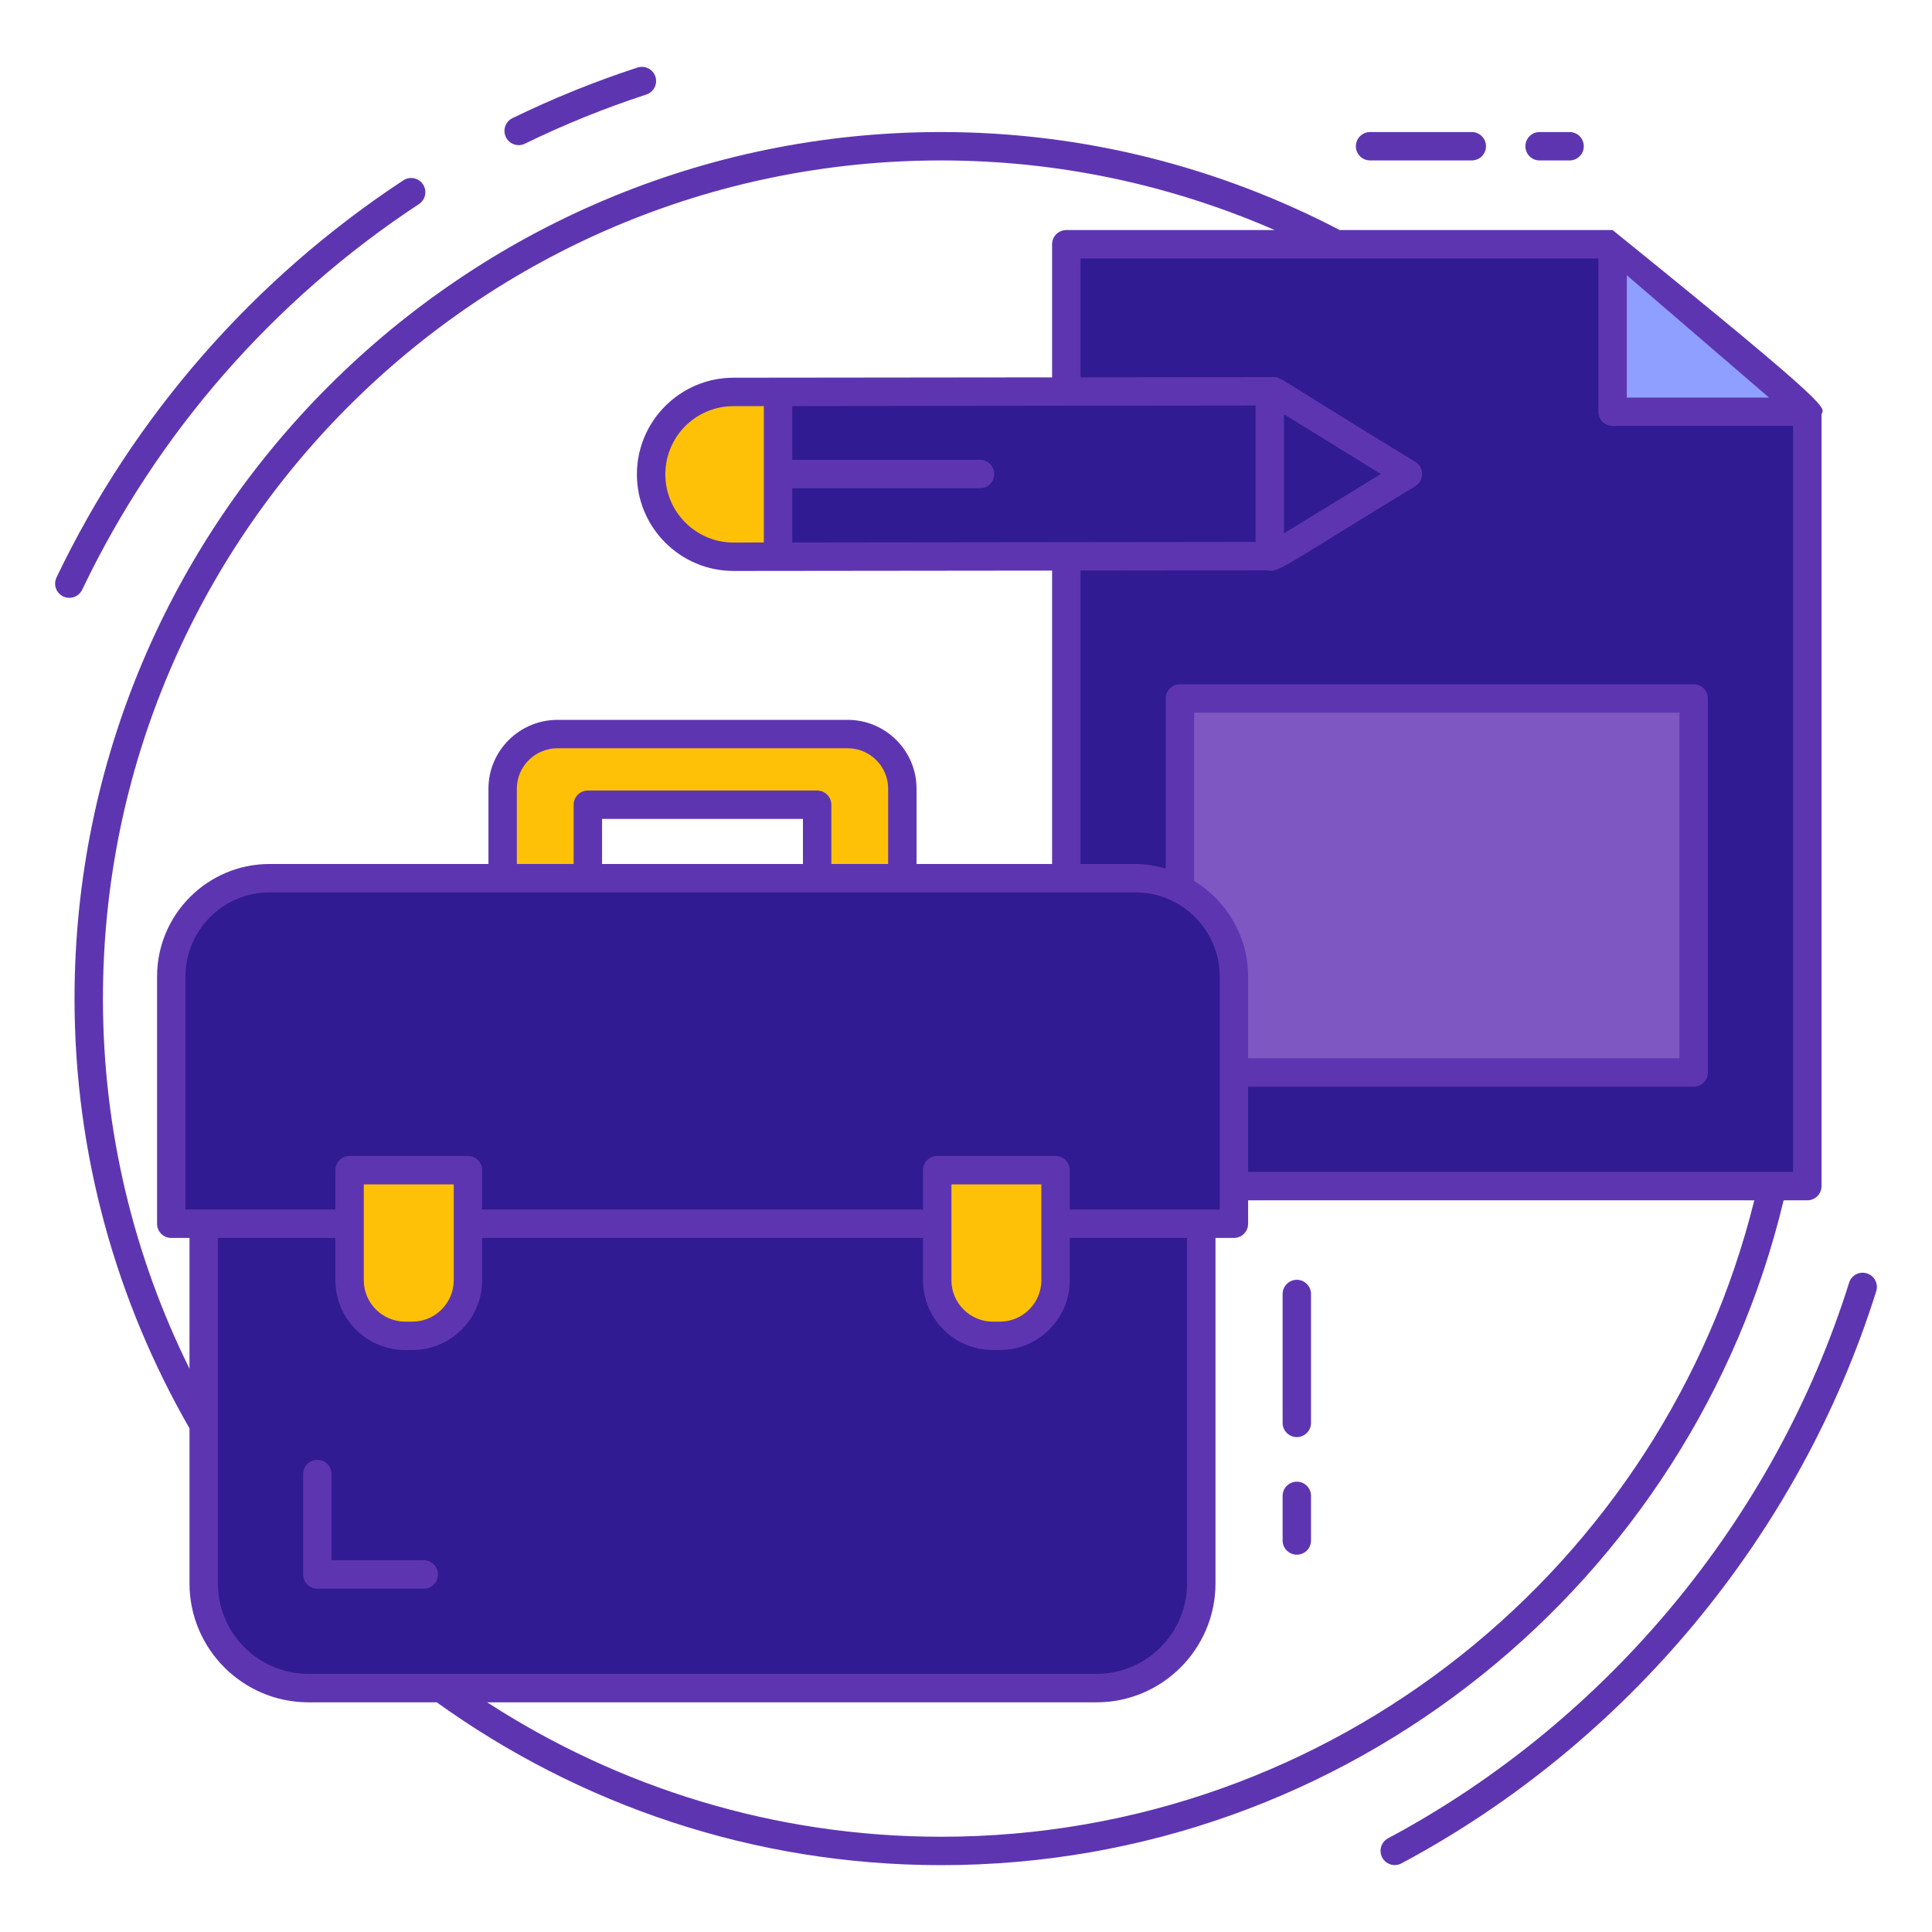 <svg width="50" height="50" viewBox="0 0 50 50" fill="none" xmlns="http://www.w3.org/2000/svg">
<path d="M46.774 10.657V30.696H27.596V6.321H41.734L46.774 10.657Z" fill="#311B92"/>
<path d="M43.833 18.077H30.537V27.756H43.833V18.077Z" fill="#7E57C2"/>
<path d="M46.774 10.657H41.734V6.321L46.774 10.657Z" fill="#8F9FFF"/>
<path d="M32.967 10.127L18.981 10.143C17.803 10.145 16.85 11.1 16.851 12.278C16.852 13.456 17.808 14.41 18.986 14.409L32.971 14.393L36.438 12.268L32.967 10.127Z" fill="#311B92"/>
<path d="M18.981 10.143L20.136 10.142V14.408L18.986 14.409C17.808 14.41 16.852 13.456 16.851 12.278C16.85 11.101 17.803 10.145 18.981 10.143Z" fill="#FFC107"/>
<path d="M31.089 31.671V40.977C31.089 42.474 29.875 43.688 28.378 43.688H7.983C6.486 43.688 5.272 42.474 5.272 40.977V31.671" fill="#311B92"/>
<path d="M29.389 22.727H6.977C5.572 22.727 4.432 23.867 4.432 25.272V31.671H31.933V25.272C31.933 23.867 30.794 22.727 29.389 22.727Z" fill="#311B92"/>
<path d="M23.352 20.411V22.728H21.148V20.826H15.214V22.728H13.009V20.411C13.009 19.626 13.644 18.997 14.429 18.997H21.939C22.723 18.997 23.352 19.626 23.352 20.411ZM9.048 30.285V33.132C9.048 33.927 9.692 34.572 10.488 34.572H10.671C11.466 34.572 12.111 33.927 12.111 33.132V30.285H9.048ZM24.255 30.285V33.132C24.255 33.927 24.9 34.572 25.695 34.572H25.878C26.673 34.572 27.318 33.927 27.318 33.132V30.285H24.255Z" fill="#FFC107"/>
<path d="M48.316 32.955C48.12 32.893 47.916 33.002 47.855 33.196C45.938 39.306 41.589 44.547 35.923 47.575C35.744 47.671 35.676 47.894 35.772 48.073C35.868 48.254 36.092 48.319 36.27 48.224C42.104 45.106 46.583 39.709 48.557 33.416C48.617 33.222 48.51 33.016 48.316 32.955Z" fill="#5E35B1"/>
<path d="M46.16 31.064H46.773C46.976 31.064 47.141 30.9 47.141 30.697V10.729C47.184 10.523 47.7 10.777 41.734 5.954H34.673C31.581 4.342 28.077 3.417 24.355 3.417C11.989 3.417 1.929 13.478 1.929 25.843C1.929 29.891 3.019 33.683 4.904 36.965V40.977C4.904 42.674 6.285 44.056 7.983 44.056H11.304C14.984 46.701 19.487 48.27 24.355 48.27C34.923 48.27 43.8 40.919 46.16 31.064ZM32.301 30.329V28.123H43.832C44.035 28.123 44.2 27.959 44.2 27.756V18.076C44.2 17.873 44.035 17.709 43.832 17.709H30.536C30.333 17.709 30.169 17.873 30.169 18.076V22.48C29.919 22.41 29.66 22.36 29.388 22.36H27.963V14.766L32.784 14.76C33.096 14.829 33.174 14.679 36.63 12.582C36.739 12.515 36.805 12.396 36.805 12.268C36.805 12.141 36.739 12.022 36.631 11.955C33.024 9.753 33.158 9.76 32.967 9.76L32.862 9.76C32.862 9.76 32.861 9.76 32.861 9.76L27.963 9.765V6.689H41.366V10.656C41.366 10.86 41.531 11.024 41.734 11.024H46.405V30.329H32.301ZM27.685 31.303V30.285C27.685 30.081 27.521 29.917 27.317 29.917H24.255C24.052 29.917 23.887 30.081 23.887 30.285V31.303H12.478V30.285C12.478 30.081 12.314 29.917 12.111 29.917H9.048C8.844 29.917 8.68 30.081 8.68 30.285V31.303H4.8V25.272C4.8 24.072 5.776 23.095 6.977 23.095H13.008H15.214H21.148H23.352H29.388C30.589 23.095 31.566 24.072 31.566 25.272V31.303H27.685ZM26.95 30.652V33.132C26.95 33.723 26.469 34.204 25.878 34.204H25.695C25.104 34.204 24.623 33.723 24.623 33.132V30.652H26.95ZM11.743 30.652V33.132C11.743 33.723 11.262 34.204 10.671 34.204H10.488C9.896 34.204 9.415 33.723 9.415 33.132V30.652H11.743ZM22.985 22.36H21.515V20.826C21.515 20.623 21.351 20.459 21.148 20.459H15.214C15.01 20.459 14.846 20.623 14.846 20.826V22.36H13.376V20.411C13.376 19.834 13.848 19.365 14.429 19.365H21.939C22.515 19.365 22.985 19.834 22.985 20.411V22.36ZM15.581 22.36V21.194H20.78V22.36H15.581ZM30.904 22.797V18.444H43.464V27.388H32.301V25.272C32.301 24.223 31.738 23.31 30.904 22.797ZM17.219 12.278C17.217 11.306 18.003 10.512 18.982 10.511L19.768 10.51V14.04L18.986 14.041C18.912 14.041 18.91 14.041 18.984 14.041C18.012 14.041 17.22 13.25 17.219 12.278ZM20.503 12.636H25.362C25.566 12.636 25.73 12.471 25.73 12.268C25.73 12.065 25.566 11.9 25.362 11.9H20.503V10.509L32.494 10.495V14.025L20.503 14.039V12.636ZM33.229 10.721L35.736 12.267L33.229 13.803V10.721ZM45.782 10.289H42.102V7.123C42.189 7.198 45.904 10.393 45.782 10.289ZM2.664 25.843C2.664 13.883 12.394 4.152 24.355 4.152C27.423 4.152 30.341 4.799 32.989 5.954H27.595C27.392 5.954 27.228 6.118 27.228 6.321V9.766L18.981 9.775C17.602 9.777 16.482 10.9 16.483 12.279C16.485 13.656 17.607 14.776 18.984 14.776H18.987L27.228 14.767V22.36H23.72V20.411C23.72 19.429 22.921 18.63 21.939 18.63H14.429C13.443 18.63 12.641 19.429 12.641 20.411V22.36H6.977C5.371 22.36 4.065 23.666 4.065 25.272V31.671C4.065 31.874 4.229 32.038 4.432 32.038H4.904V35.421C3.474 32.531 2.664 29.281 2.664 25.843ZM5.639 40.977V32.038H8.68V33.132C8.68 34.128 9.491 34.939 10.488 34.939H10.671C11.667 34.939 12.478 34.128 12.478 33.132V32.038H23.887V33.132C23.887 34.128 24.698 34.939 25.695 34.939H25.878C26.875 34.939 27.685 34.128 27.685 33.132V32.038H30.721V40.977C30.721 42.269 29.67 43.32 28.378 43.32H7.983C6.691 43.32 5.639 42.269 5.639 40.977ZM28.378 44.056C30.076 44.056 31.457 42.674 31.457 40.977V32.038H31.933C32.136 32.038 32.301 31.874 32.301 31.671V31.064H45.401C43.057 40.51 34.515 47.535 24.355 47.535C20.026 47.535 15.996 46.25 12.607 44.056H28.378Z" fill="#5E35B1"/>
<path d="M10.966 40.379H8.58V38.148C8.58 37.945 8.416 37.781 8.213 37.781C8.01 37.781 7.845 37.945 7.845 38.148V40.747C7.845 40.95 8.01 41.115 8.213 41.115H10.966C11.169 41.115 11.334 40.95 11.334 40.747C11.334 40.544 11.169 40.379 10.966 40.379ZM39.844 4.152H40.621C40.824 4.152 40.988 3.988 40.988 3.785C40.988 3.582 40.824 3.417 40.621 3.417H39.844C39.641 3.417 39.477 3.582 39.477 3.785C39.477 3.988 39.641 4.152 39.844 4.152ZM35.458 4.152H38.089C38.292 4.152 38.457 3.988 38.457 3.785C38.457 3.582 38.292 3.417 38.089 3.417H35.458C35.255 3.417 35.09 3.582 35.09 3.785C35.09 3.988 35.255 4.152 35.458 4.152ZM33.562 40.235C33.765 40.235 33.929 40.071 33.929 39.867V38.713C33.929 38.51 33.765 38.346 33.562 38.346C33.359 38.346 33.194 38.51 33.194 38.713V39.867C33.194 40.071 33.359 40.235 33.562 40.235ZM33.562 37.192C33.765 37.192 33.929 37.027 33.929 36.824V33.489C33.929 33.286 33.765 33.121 33.562 33.121C33.359 33.121 33.194 33.286 33.194 33.489V36.824C33.194 37.027 33.359 37.192 33.562 37.192ZM2.126 15.263C4.064 11.21 7.078 7.759 10.843 5.281C11.012 5.17 11.059 4.942 10.947 4.772C10.837 4.603 10.609 4.555 10.438 4.667C6.562 7.218 3.458 10.772 1.462 14.946C1.375 15.129 1.452 15.348 1.635 15.436C1.82 15.524 2.039 15.444 2.126 15.263ZM13.584 3.719C14.598 3.224 15.655 2.796 16.726 2.447C16.919 2.384 17.024 2.176 16.962 1.983C16.899 1.791 16.693 1.686 16.498 1.748C15.395 2.108 14.306 2.549 13.262 3.058C13.079 3.147 13.004 3.367 13.093 3.55C13.183 3.735 13.406 3.807 13.584 3.719Z" fill="#5E35B1"/>
</svg>
